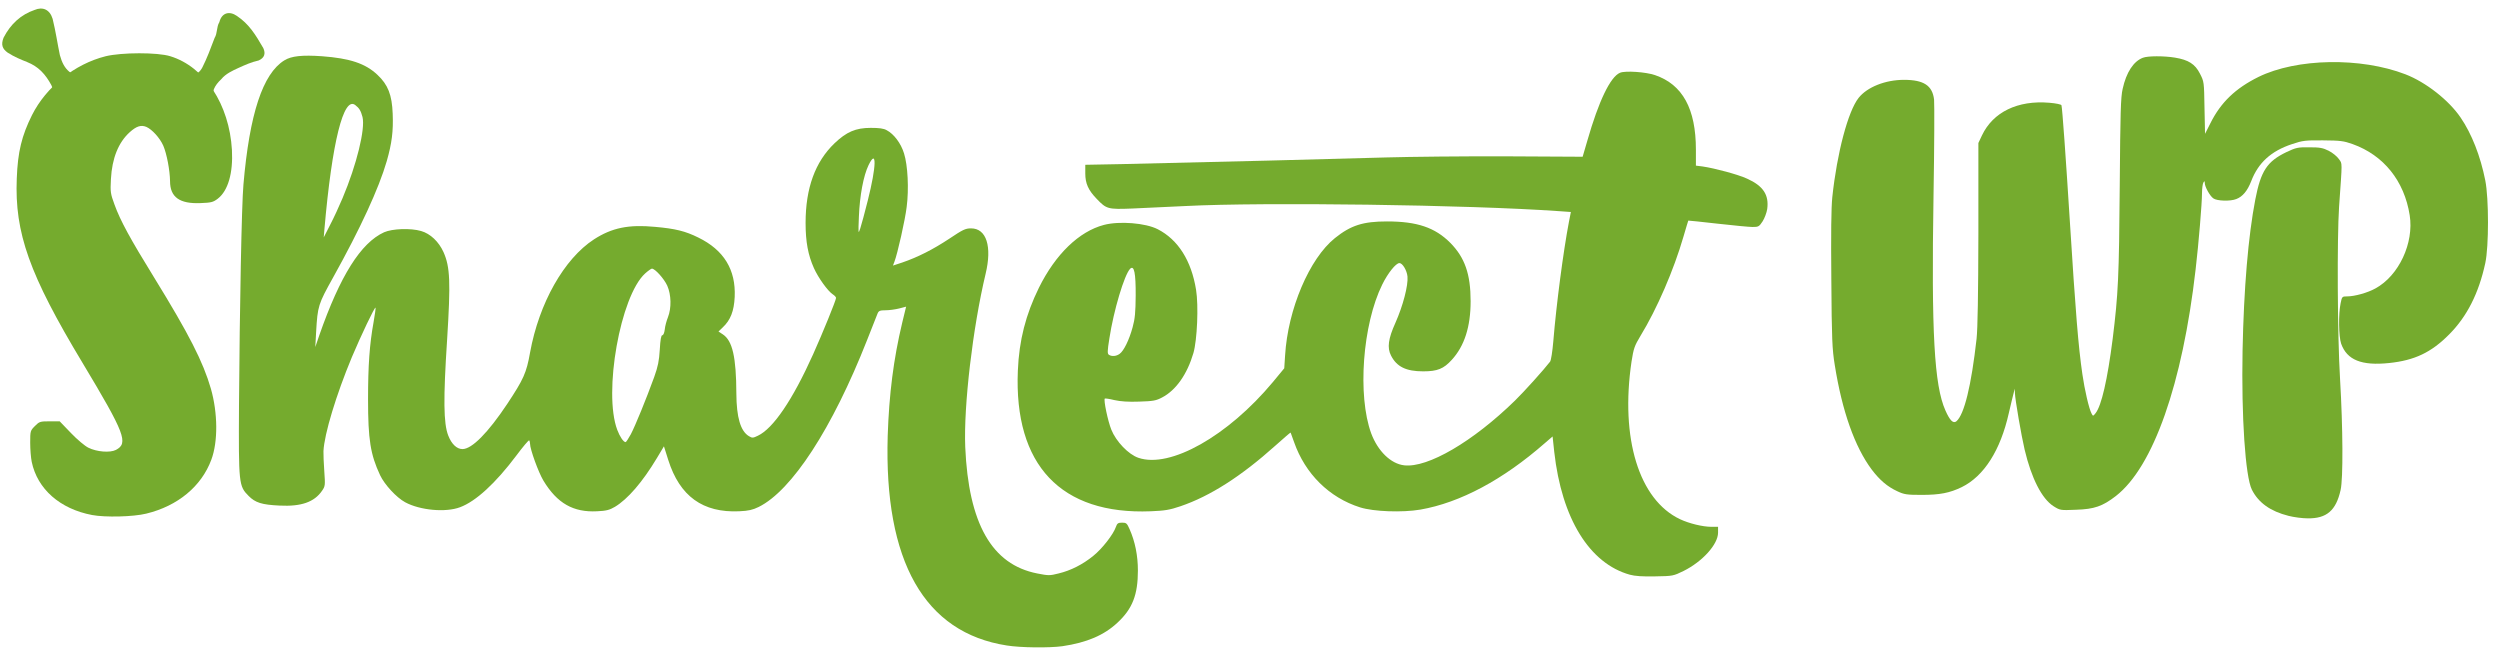 <?xml version="1.0" encoding="UTF-8" standalone="no"?>
<!DOCTYPE svg PUBLIC "-//W3C//DTD SVG 1.1//EN" "http://www.w3.org/Graphics/SVG/1.1/DTD/svg11.dtd">
<svg width="100%" height="100%" viewBox="0 0 514 135" version="1.1" xmlns="http://www.w3.org/2000/svg" xmlns:xlink="http://www.w3.org/1999/xlink" xml:space="preserve" xmlns:serif="http://www.serif.com/" style="fill-rule:evenodd;clip-rule:evenodd;stroke-linejoin:round;stroke-miterlimit:2;">
    <g id="Artboard1" transform="matrix(0.263,0,0,0.317,0,-0.691)">
        <rect x="0" y="2.184" width="1950" height="425.816" style="fill:none;"/>
        <g transform="matrix(3.798,0,0,3.159,-390.264,158.191)">
            <g transform="matrix(0.285,0,0,0.285,-32.389,-38.409)">
                <path d="M1201.4,426.5C1141.8,417.3 1112.6,365.9 1115.3,275.5C1116.3,245.4 1119.5,220.2 1125.8,193.9L1128.6,182.4L1123.6,183.7C1120.8,184.4 1116.4,185 1113.8,185C1109.7,185 1108.8,185.4 1108,187.3C1107.5,188.5 1104.1,197.2 1100.4,206.5C1075.3,270.1 1046.1,314.9 1022.1,326.7C1017.8,328.8 1014.8,329.5 1008.1,329.8C981.8,331 965.1,319 956.8,292.8L953.7,283L948.6,291.5C938.2,308.8 927.5,321.1 918.3,326.6C914.4,328.9 912,329.5 905.4,329.8C888.3,330.7 876.6,324.1 866.7,307.8C863.1,301.9 857,285.1 857,281.2C857,280.2 856.7,279.1 856.4,278.7C856,278.4 851.8,283.4 847,289.8C832,309.7 817.8,322.7 806.4,326.9C796,330.8 777.5,329.1 766.8,323.3C760.5,319.9 751.9,310.6 748.7,303.8C741.7,288.9 740,278.1 740,249.1C740,224.8 741.1,209.4 744,193.5C745,188 745.6,183.3 745.4,183.1C744.8,182.5 734.9,203.2 728.3,218.8C717,245.9 708.4,274.1 707.8,286.5C707.7,288.7 708,295.2 708.4,301C709.1,311 709.1,311.7 706.8,315C701.2,323.2 691.7,326.5 676.1,325.7C663.2,325.1 658.6,323.6 653.8,318.8C646.6,311.6 646.5,310.3 646.8,253C647.3,182.7 648.7,108.8 650,94.5C654.4,43.4 664,14.6 679.5,5C684.6,1.8 692.5,1 706.8,2C726.9,3.5 738.1,7.2 746.8,15.4C754.4,22.5 757.3,29.8 757.8,43.5C758.3,56 757.2,64.7 753.5,77.6C747.8,97.2 734.5,126 714.8,161.3C704,180.7 703.6,181.8 702.5,200.6L701.9,211.5L704.8,203C719.8,160.2 734.8,136.4 751.6,128.8C757.5,126.2 770.7,125.7 778.3,127.9C785,129.8 791.1,135.6 794.5,143.1C799.3,153.9 799.7,164.6 797.1,206.2C794.3,248.9 794.5,266.5 797.9,275.2C800.3,281.4 804.1,285 808.2,285C815,285 826.6,273.3 840.5,252.5C852.3,234.7 854.4,230.2 857,215.5C863.5,179.8 881.6,147.9 903.2,133.9C916.1,125.6 928.1,123.1 947.2,124.9C962,126.2 969.2,128 978.5,132.6C997,141.6 1005.7,155.8 1004.8,175.4C1004.3,185.6 1001.8,192.1 996.1,197.4L993.1,200.3L996.3,202.4C1003.2,207 1005.9,218.7 1006,245C1006.1,262.1 1009,272.1 1015.1,275.7C1017.4,277.1 1018,277.1 1021.5,275.4C1032.6,270.2 1046.6,249.6 1061.4,216.8C1068.3,201.5 1078,177.7 1078,176.1C1078,175.5 1076.9,174.3 1075.6,173.5C1072,171.1 1065.2,161.7 1062,154.6C1057.8,145.2 1056,135.7 1056,122.1C1056,97 1062.9,78.1 1076.9,64.7C1085.5,56.5 1092.2,53.6 1103,53.6C1109.1,53.6 1112.4,54 1114.6,55.3C1119.8,58 1124.9,64.8 1127.1,72C1129.8,80.5 1130.7,97.6 1129,110.6C1127.9,119.8 1122.4,144.3 1120.1,150.2L1119.1,152.8L1125.8,150.6C1137.2,146.7 1148,141.2 1159.7,133.5C1169.6,126.9 1171.4,126 1175.5,126C1186.6,126 1190.8,139 1186,158.8C1176.7,197.7 1170.1,253.9 1171.3,283.5C1173.7,338.7 1190.5,368.2 1223.3,374.6C1231.4,376.2 1232.4,376.2 1238.7,374.6C1247.5,372.5 1256.2,368.1 1263.8,361.9C1270.2,356.8 1278.3,346.4 1280.1,341.1C1281,338.5 1281.7,338 1284.6,338C1287.6,338 1288.1,338.4 1290,342.7C1294,351.7 1296,361.8 1296,372.5C1296,389.9 1292.1,400 1281.3,410C1271.6,419.1 1259.1,424.4 1241.5,427C1232.1,428.3 1211.4,428.1 1201.4,426.5ZM929.8,274.3C933,268.2 940.8,249.2 946.7,233C949.4,225.4 950.2,221.5 950.7,213.3C951.1,206 951.7,203 952.5,203C953.3,203 954,201.2 954.3,198.8C954.5,196.4 955.6,192.5 956.6,190C959.2,183.4 959,173.8 956.1,167.3C953.9,162.4 947.3,155 945,155C944.5,155 942.2,156.6 940.1,158.5C922.2,174.7 909.8,244.4 920,271.2C921.8,276 924.5,280 926,280C926.4,280 928.1,277.4 929.8,274.3ZM721.6,104.2C731.8,80.1 738.1,54.3 736,45.8C734.8,41.3 733.7,39.4 730.8,37.2C722.3,30.5 714,63.8 708.5,126.5L708,132.5L712.6,123.5C715.2,118.6 719.2,109.9 721.6,104.2ZM1100.9,106C1107.2,81.1 1107.5,68.1 1101.5,80.4C1097.8,88 1095.1,102.4 1094.5,117.5C1094,130.1 1094,130.4 1095.5,126C1096.3,123.5 1098.8,114.5 1100.9,106Z" style="fill:rgb(117,171,46);fill-rule:nonzero;"/>
            </g>
            <g transform="matrix(0.285,0,0,0.285,-32.389,-38.409)">
                <path d="M1651.3,375.5C1622.1,367.4 1602.1,335 1596.7,287.1L1595.5,275.9L1589.8,280.8C1559.8,307 1528.8,323.6 1500,328.6C1487,330.8 1466.4,330.1 1456.5,327C1434.2,320 1416.8,302.8 1408.8,280C1407.5,276.4 1406.4,273.3 1406.3,273.1C1406.2,272.9 1401.3,277.2 1395.3,282.5C1370.6,304.6 1348.2,318.9 1326.7,326.2C1319,328.8 1315.5,329.4 1305.3,329.8C1240.4,332.4 1206.4,296.5 1209.3,228.5C1210.2,206.6 1215,188.1 1224.5,168.8C1236.5,144.6 1253.5,128.2 1271.5,123.5C1282.6,120.6 1301.5,122.1 1310.3,126.6C1325,134.1 1334.6,149.2 1338,170.2C1339.9,181.7 1338.8,206.5 1336.1,215.8C1331.6,231.1 1323.5,242.6 1313.5,247.8C1309.2,250.1 1307,250.5 1297,250.8C1289.1,251.1 1283.5,250.7 1279,249.7C1275.4,248.8 1272.3,248.4 1272.1,248.6C1271.1,249.6 1274.3,264.8 1276.8,271C1280.2,279.5 1289.2,288.9 1296.4,291.3C1319.3,299.1 1361,275.6 1393.5,236.7L1401.7,226.8L1402.3,217.6C1404.3,184.2 1419.9,147.7 1438.3,133C1449.8,123.8 1458.6,121 1475.9,121C1497.7,121 1510.6,125.4 1521.6,136.4C1532.1,147 1536.3,158.9 1536.3,178.5C1536.3,196.9 1531.8,210.8 1522.7,220.7C1516.8,227.2 1512.3,229 1502,229C1489.7,229 1482.9,225.7 1478.8,217.6C1475.9,212 1476.8,205.5 1482,194C1487.4,181.9 1491.3,167.1 1490.7,160.7C1490.3,156.3 1487.1,151 1484.9,151C1482.3,151 1476.5,158.3 1472.5,166.4C1458.2,195.3 1454.5,246.5 1464.5,273.7C1469.3,286.5 1478.7,295.6 1488.3,296.7C1505.3,298.7 1538,279.6 1568.3,250.1C1574.9,243.7 1589.4,227.6 1593.7,222C1594.4,221.1 1595.4,214.6 1596,207.5C1598.2,180.8 1603.2,142.8 1607.3,121.3L1608.7,114.2L1600.1,113.6C1534.9,109 1386.7,107 1330.5,109.9C1317.9,110.5 1300.5,111.3 1292,111.7C1274.3,112.4 1273.3,112.1 1266.3,104.8C1260.1,98.4 1258,93.6 1258,86.4L1258,80.2L1284.3,79.7C1340.3,78.5 1446,75.8 1475.5,74.9C1492.6,74.4 1531.4,74 1561.9,74.1L1617.2,74.4L1620.6,62.8C1628.8,34.3 1637.2,16.8 1644.2,13.9C1648,12.3 1662.8,13.3 1669.5,15.6C1689.4,22.4 1699,39.9 1699,69.3L1699,80.8L1703.8,81.4C1712.7,82.7 1729.5,87.2 1736,90.2C1747.6,95.4 1751.9,101.9 1750.5,112.1C1750.1,114.7 1748.6,118.7 1747.2,120.9C1744.7,124.7 1744.2,125 1740,125C1737.5,125 1726.1,123.9 1714.5,122.6C1703,121.3 1693.5,120.3 1693.5,120.4C1693.4,120.4 1691.9,125.7 1690,132C1683.1,155.8 1670.9,184 1659,203.4C1654.6,210.7 1654,212.5 1652.5,222C1644.3,277.3 1657.9,321.5 1687.5,335.5C1694.1,338.6 1703.9,341 1710.3,341L1715,341L1715,345.2C1715,353.6 1703.8,366 1690.1,372.8C1682.7,376.4 1682.4,376.5 1669.6,376.7C1660.5,376.9 1654.9,376.5 1651.3,375.5ZM1282.8,216.4C1285.8,214.3 1289.7,206.4 1292.2,197.2C1293.9,191.1 1294.3,186.4 1294.4,174.5C1294.5,158.1 1293.3,152.3 1290.4,155.1C1286.2,159.4 1278.5,185.1 1275.4,205.3C1273.9,214.6 1273.9,216.3 1275.1,217.1C1277.2,218.4 1280.3,218.2 1282.8,216.4Z" style="fill:rgb(117,171,46);fill-rule:nonzero;"/>
            </g>
            <g transform="matrix(0.285,0,0,0.285,-32.389,-38.409)">
                <path d="M540.7,332.5C517.5,328.1 501.2,313.8 497.1,294.2C496.5,291.3 496,285.1 496,280.4C496,272 496.1,271.7 499.4,268.4C502.6,265.2 503.1,265 510,265L517.3,265L525.4,273.4C529.8,278 535.5,282.8 538,284C544,287 553.6,287.8 557.9,285.6C567.1,280.8 564.5,273.9 533.8,222.9C495.4,159.3 484.7,129.3 486.3,90.1C487,70.9 489.9,59.2 497.3,44.4C507.6,24 528.1,7.6 550.5,2C562,-0.8 588,-0.9 597.2,2C622,9.6 639.8,36.7 641.7,69.5C642.6,86.1 638.9,98.9 631.5,104.6C628.1,107.2 626.7,107.5 618.9,107.8C603.9,108.4 597,103.5 597,92C596.9,84.2 594.6,72.1 592.1,66.4C589.6,60.8 584,54.7 579.9,52.9C576,51.3 572.7,52.4 567.9,56.7C559.7,64.1 555.1,75.5 554.3,90.5C553.8,99.9 554,101 556.9,108.9C561.1,120.5 568.3,133.6 585.5,161.4C610.8,202.4 620.9,222.2 626.5,241.5C631.5,259 631.7,279.7 626.8,292.7C619.7,311.8 602.6,326 579.8,331.5C570.5,333.8 550.2,334.3 540.7,332.5Z" style="fill:rgb(117,171,46);fill-rule:nonzero;"/>
            </g>
        </g>
        <g transform="matrix(11.225,3.717,-4.468,9.338,14.869,1.384)">
            <path d="M4.6,4.9C4.2,4 5.6,3.5 5.9,3.1C5,3.4 4.4,3.2 3.8,2.4C3.4,1.8 3,1.1 2.5,0.4C2.1,-0.1 1.6,-0.1 1.2,0.3C0.5,0.9 0.1,1.7 0,2.7C0,3.2 0.2,3.4 0.6,3.5C1.1,3.6 1.6,3.6 2,3.6C2.8,3.6 3.4,3.9 4,4.4C4.4,4.8 4.6,5 4.6,5.3L4.8,5.4C4.7,5.2 4.7,5 4.6,4.9Z" style="fill:rgb(117,171,46);fill-rule:nonzero;"/>
        </g>
        <g transform="matrix(11.005,-4.148,4.987,9.155,-3.898,79.356)">
            <path d="M17,0.4C16.7,-0.1 16.2,-0.2 15.8,0.3C15.5,0.5 15.4,0.9 15.1,1.1C14.6,1.6 14.1,2.1 13.6,2.5C13.1,2.9 12.6,2.7 12.4,2.3L12.3,2.5C12.5,2.9 13.5,3.7 13.2,4.6L13.4,4.6C13.5,4.2 13.8,3.9 14.4,3.7C14.8,3.5 15.3,3.5 15.7,3.5C16.2,3.5 16.6,3.5 17.1,3.6C17.5,3.6 17.7,3.4 17.7,3C17.6,2 17.5,1.2 17,0.4Z" style="fill:rgb(117,171,46);fill-rule:nonzero;"/>
        </g>
        <g transform="matrix(3.798,0,0,3.159,1039.46,158.191)">
            <g transform="matrix(0.285,0,0,0.285,103.175,-38.409)">
                <path d="M330.5,333.1C317.4,329.8 308.8,323.7 304,314.2C299.3,304.6 296.4,261.9 297.3,214C298.2,169.4 301.4,131.5 306.5,105.2C310.5,84.6 315,77.8 328.9,71.1C335.9,67.8 337.2,67.5 345.5,67.6C353.1,67.6 355.3,68 359.5,70.1C362.3,71.5 365.6,74.2 366.9,76.1C369.4,79.8 369.4,76.5 367,110.5C365.5,132.8 365.8,203.3 367.7,234.4C369.8,270 370,306.2 368.1,314.5C364.8,329.3 358,335.1 344.3,334.9C340.6,334.9 334.4,334.1 330.5,333.1Z" style="fill:rgb(117,171,46);fill-rule:nonzero;"/>
            </g>
            <g transform="matrix(0.285,0,0,0.285,103.175,-38.409)">
                <path d="M160.7,326.1C152.3,320.7 144.8,306 139.9,285.4C137.6,275.7 133,249.2 132.9,244.7L132.8,241.5L132,244.5C131.5,246.2 130,252.7 128.5,259C122.5,285.8 110.6,304.5 94.5,312.4C85.8,316.6 78.7,318 65.5,318C54.8,318 52.9,317.7 48,315.4C40.8,312.1 35.2,307.3 29.5,299.8C17.2,283.4 8.1,257.7 2.8,224.6C0.9,213 0.6,205.9 0.3,163C-0,129.7 0.2,111.1 1,103.5C4.4,71.5 12.4,41.6 20,32C26.2,24.2 39.3,19 52.8,19C67,19 73.3,23.1 74.5,33.2C74.8,36.1 74.7,67.3 74.1,102.5C72.5,200.9 74.6,239.1 82.7,257.2C85.9,264.4 88.3,266.8 90.6,265C96.3,260.2 101.4,239.3 105.2,205.5C106,198 106.4,173.9 106.5,129.5L106.5,64.5L109.1,59C117.1,42.2 134.9,33.6 157.7,35.5C162.6,35.9 166.3,36.7 166.5,37.3C167.1,39.1 169.7,75.7 172.5,120C176.7,186.6 178.7,211.1 181.6,231C183.2,242.2 186.4,256 188.2,259.3C189.3,261.4 189.3,261.4 191.1,259.2C195.4,253.8 199.7,235.2 203.5,205.5C207.5,173.3 208.1,160.9 208.6,95C209,42.8 209.3,31.3 210.7,25.5C213.3,13.6 218.6,5.6 225.3,3.1C228.8,1.7 240.6,1.7 248.5,3C258.2,4.6 263,7.6 266.5,14.5C269.5,20.3 269.5,20.5 269.8,39.1L270.2,57.9L274.1,50.2C281.6,35.2 292.2,25.1 308.8,16.9C336.4,3.4 382.6,2.6 414.9,15C429.7,20.7 446.3,33.7 454.8,46.2C462.8,57.9 469.1,73.9 472.6,91.5C475.2,104.6 475.2,139 472.6,151C467.9,172.7 459.4,189.5 446.5,202.4C433.6,215.4 421.5,221.1 403.2,223C383.2,225.1 372.7,220.8 368.5,209.1C366.7,203.9 366.5,187.6 368.1,180C369.1,175.1 369.2,175 372.9,175C378.2,175 387.6,172.4 393.2,169.3C410.2,160.1 421.2,136.5 418,116.5C414.1,91.8 399.2,73.3 376.8,65.3C370.3,63 367.9,62.7 355.5,62.6C342.7,62.5 340.8,62.7 333,65.3C317.9,70.3 308.6,78.7 303.5,92.1C300.8,99 297.3,103.2 292.7,104.9C288.4,106.6 278.8,106.3 276.2,104.4C273.7,102.7 270,96 270,93.3C270,91.8 269.8,91.7 269,93C268.5,93.8 268,97.3 268,100.7C268,107.9 265.6,136.7 263.4,155.5C253.9,238.1 232.8,297.9 205.8,318.8C196.2,326.2 190.2,328.3 177,328.7C165.6,329.2 165.5,329.1 160.7,326.1Z" style="fill:rgb(117,171,46);fill-rule:nonzero;"/>
            </g>
        </g>
    </g>
</svg>
